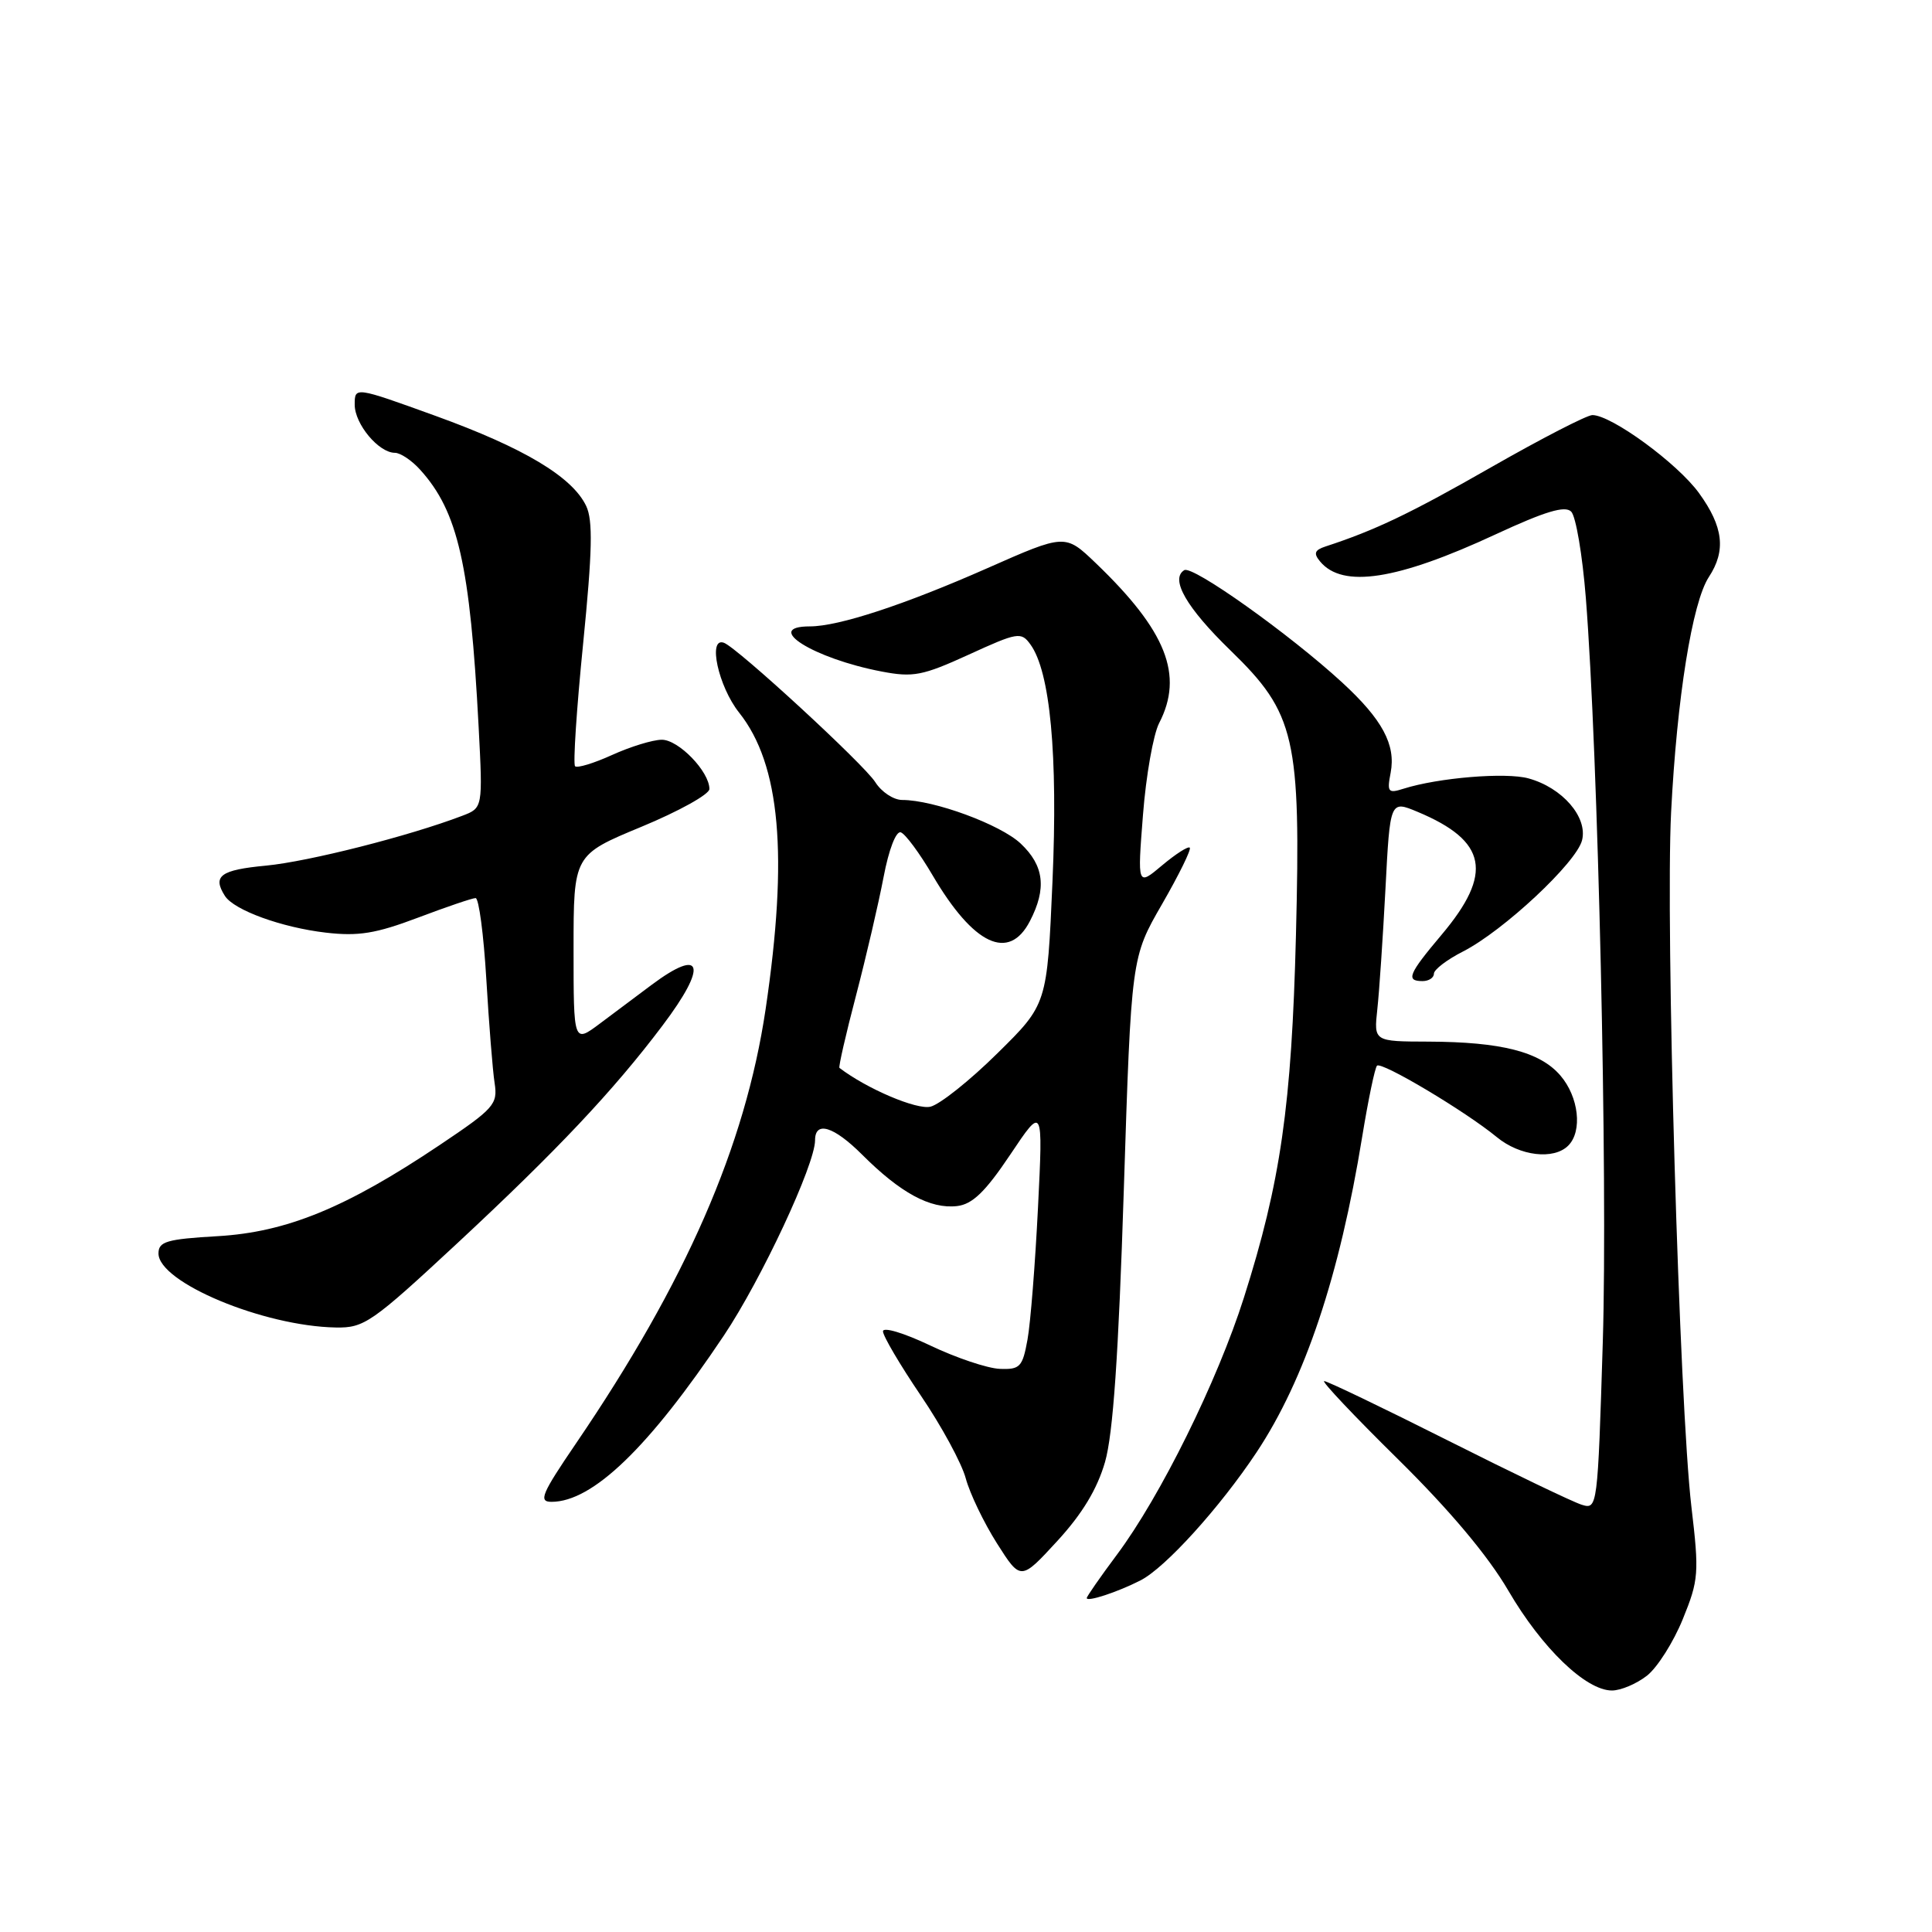 <?xml version="1.0" encoding="UTF-8" standalone="no"?>
<!DOCTYPE svg PUBLIC "-//W3C//DTD SVG 1.1//EN" "http://www.w3.org/Graphics/SVG/1.1/DTD/svg11.dtd" >
<svg xmlns="http://www.w3.org/2000/svg" xmlns:xlink="http://www.w3.org/1999/xlink" version="1.1" viewBox="0 0 256 256">
 <g >
 <path fill="currentColor"
d=" M 218.24 222.03 C 219.62 220.94 221.75 217.57 222.98 214.54 C 225.09 209.36 225.16 208.45 224.12 199.65 C 222.52 186.08 220.67 122.71 221.43 107.63 C 222.20 92.49 224.23 79.82 226.43 76.46 C 228.73 72.96 228.36 69.80 225.13 65.34 C 222.28 61.40 213.53 55.00 211.00 55.00 C 210.28 55.00 204.24 58.11 197.59 61.91 C 186.87 68.04 182.22 70.26 175.64 72.41 C 174.18 72.89 174.03 73.33 174.92 74.40 C 177.90 77.99 185.13 76.87 198.21 70.79 C 204.75 67.76 207.37 66.97 208.19 67.79 C 208.81 68.41 209.68 73.54 210.13 79.21 C 211.76 99.80 213.04 156.04 212.38 177.77 C 211.70 199.78 211.67 200.03 209.60 199.39 C 208.44 199.04 200.46 195.20 191.85 190.87 C 183.24 186.54 175.87 183.00 175.46 183.00 C 175.06 183.00 179.46 187.66 185.24 193.35 C 192.12 200.14 197.17 206.15 199.87 210.78 C 204.31 218.39 210.14 224.00 213.59 224.00 C 214.77 224.00 216.86 223.11 218.24 222.03 Z  M 151.12 209.41 C 154.40 207.75 161.65 199.74 166.50 192.44 C 172.90 182.80 177.50 169.06 180.50 150.61 C 181.30 145.72 182.18 141.49 182.46 141.21 C 183.05 140.62 194.16 147.24 198.33 150.67 C 201.38 153.19 205.88 153.72 207.80 151.80 C 209.71 149.89 209.20 145.34 206.75 142.50 C 204.04 139.36 198.95 138.06 189.27 138.02 C 182.04 138.00 182.04 138.00 182.50 133.75 C 182.76 131.41 183.24 124.22 183.58 117.78 C 184.19 106.05 184.19 106.05 187.83 107.57 C 197.06 111.43 197.89 115.71 191.01 123.87 C 186.62 129.08 186.24 130.00 188.50 130.00 C 189.32 130.00 190.00 129.56 190.00 129.02 C 190.00 128.48 191.74 127.15 193.87 126.07 C 199.21 123.34 208.89 114.30 209.63 111.34 C 210.40 108.28 207.02 104.37 202.53 103.14 C 199.53 102.31 190.57 103.05 185.97 104.51 C 183.93 105.16 183.77 104.96 184.27 102.38 C 184.97 98.68 183.17 95.33 177.83 90.42 C 170.88 84.03 158.01 74.87 156.92 75.55 C 155.02 76.72 157.21 80.52 163.05 86.19 C 171.65 94.54 172.38 97.72 171.72 123.92 C 171.15 146.50 169.69 156.65 164.82 171.96 C 161.31 183.01 153.76 198.29 148.00 206.00 C 145.80 208.95 144.00 211.54 144.00 211.75 C 144.00 212.30 148.05 210.98 151.12 209.41 Z  M 146.42 193.73 C 147.49 190.02 148.21 179.56 148.91 157.68 C 149.90 126.87 149.90 126.87 153.98 119.80 C 156.22 115.91 157.88 112.54 157.65 112.32 C 157.43 112.10 155.78 113.16 153.98 114.67 C 150.71 117.42 150.71 117.42 151.45 107.98 C 151.85 102.79 152.82 97.32 153.59 95.82 C 156.88 89.46 154.56 83.60 145.19 74.61 C 141.14 70.73 141.14 70.73 130.82 75.29 C 119.86 80.13 111.13 83.00 107.32 83.00 C 101.01 83.00 107.76 87.25 116.82 88.98 C 121.00 89.78 122.24 89.54 128.37 86.74 C 134.83 83.78 135.31 83.70 136.52 85.37 C 139.16 88.97 140.19 99.99 139.46 116.79 C 138.75 133.08 138.75 133.08 132.16 139.57 C 128.54 143.15 124.55 146.33 123.30 146.64 C 121.49 147.09 114.87 144.28 111.23 141.50 C 111.09 141.39 112.07 137.07 113.43 131.90 C 114.78 126.73 116.42 119.67 117.08 116.21 C 117.77 112.57 118.73 110.08 119.36 110.29 C 119.96 110.49 121.86 113.06 123.59 116.01 C 129.01 125.23 133.69 127.43 136.47 122.05 C 138.71 117.73 138.35 114.70 135.25 111.78 C 132.57 109.25 123.74 106.00 119.55 106.00 C 118.40 106.00 116.80 104.94 115.98 103.64 C 114.51 101.30 97.68 85.80 95.92 85.17 C 93.75 84.38 95.18 90.96 97.94 94.43 C 103.40 101.29 104.47 113.33 101.45 133.71 C 98.75 151.86 90.90 169.85 76.33 191.25 C 71.76 197.96 71.32 199.00 73.08 199.00 C 78.53 199.00 86.00 191.79 95.92 176.96 C 100.90 169.51 108.00 154.31 108.00 151.09 C 108.00 148.48 110.47 149.24 114.23 152.99 C 119.31 158.07 123.27 160.22 126.82 159.81 C 128.85 159.57 130.55 157.94 133.86 153.00 C 138.21 146.50 138.21 146.50 137.54 160.00 C 137.17 167.43 136.55 175.30 136.15 177.50 C 135.49 181.14 135.16 181.49 132.46 181.38 C 130.83 181.31 126.69 179.92 123.25 178.28 C 119.77 176.62 117.00 175.79 117.00 176.41 C 117.00 177.02 119.25 180.84 122.00 184.90 C 124.75 188.95 127.44 193.90 127.97 195.90 C 128.51 197.90 130.37 201.77 132.10 204.50 C 135.25 209.46 135.25 209.46 140.08 204.21 C 143.40 200.60 145.38 197.32 146.42 193.73 Z  M 60.59 164.74 C 73.77 152.48 81.27 144.54 87.78 135.90 C 93.81 127.92 93.15 125.42 86.34 130.50 C 84.50 131.88 81.42 134.18 79.50 135.62 C 76.00 138.24 76.00 138.24 76.00 125.76 C 76.00 113.28 76.00 113.28 85.00 109.55 C 89.95 107.50 94.00 105.25 94.00 104.55 C 94.00 102.23 89.90 98.00 87.68 98.02 C 86.48 98.03 83.52 98.94 81.10 100.04 C 78.68 101.14 76.47 101.81 76.20 101.53 C 75.92 101.25 76.40 93.93 77.27 85.26 C 78.49 73.00 78.58 68.95 77.67 67.04 C 75.83 63.18 69.40 59.34 57.75 55.12 C 47.00 51.23 47.00 51.23 47.00 53.62 C 47.00 56.19 50.18 60.00 52.33 60.00 C 53.05 60.00 54.57 61.01 55.68 62.25 C 60.69 67.79 62.29 74.84 63.42 96.28 C 63.98 107.06 63.98 107.06 61.24 108.10 C 54.22 110.78 40.90 114.16 35.25 114.70 C 29.20 115.27 28.12 116.07 29.80 118.71 C 31.00 120.60 37.33 122.90 43.18 123.58 C 47.49 124.08 49.81 123.70 55.37 121.60 C 59.15 120.17 62.59 119.00 63.02 119.00 C 63.45 119.00 64.09 123.84 64.44 129.75 C 64.79 135.66 65.28 141.86 65.54 143.52 C 65.97 146.33 65.48 146.88 58.25 151.73 C 45.86 160.04 37.98 163.27 28.83 163.80 C 22.08 164.19 21.00 164.51 21.00 166.09 C 21.00 169.92 34.90 175.73 44.50 175.90 C 48.25 175.97 49.26 175.27 60.59 164.74 Z "/>
</g>
</svg>